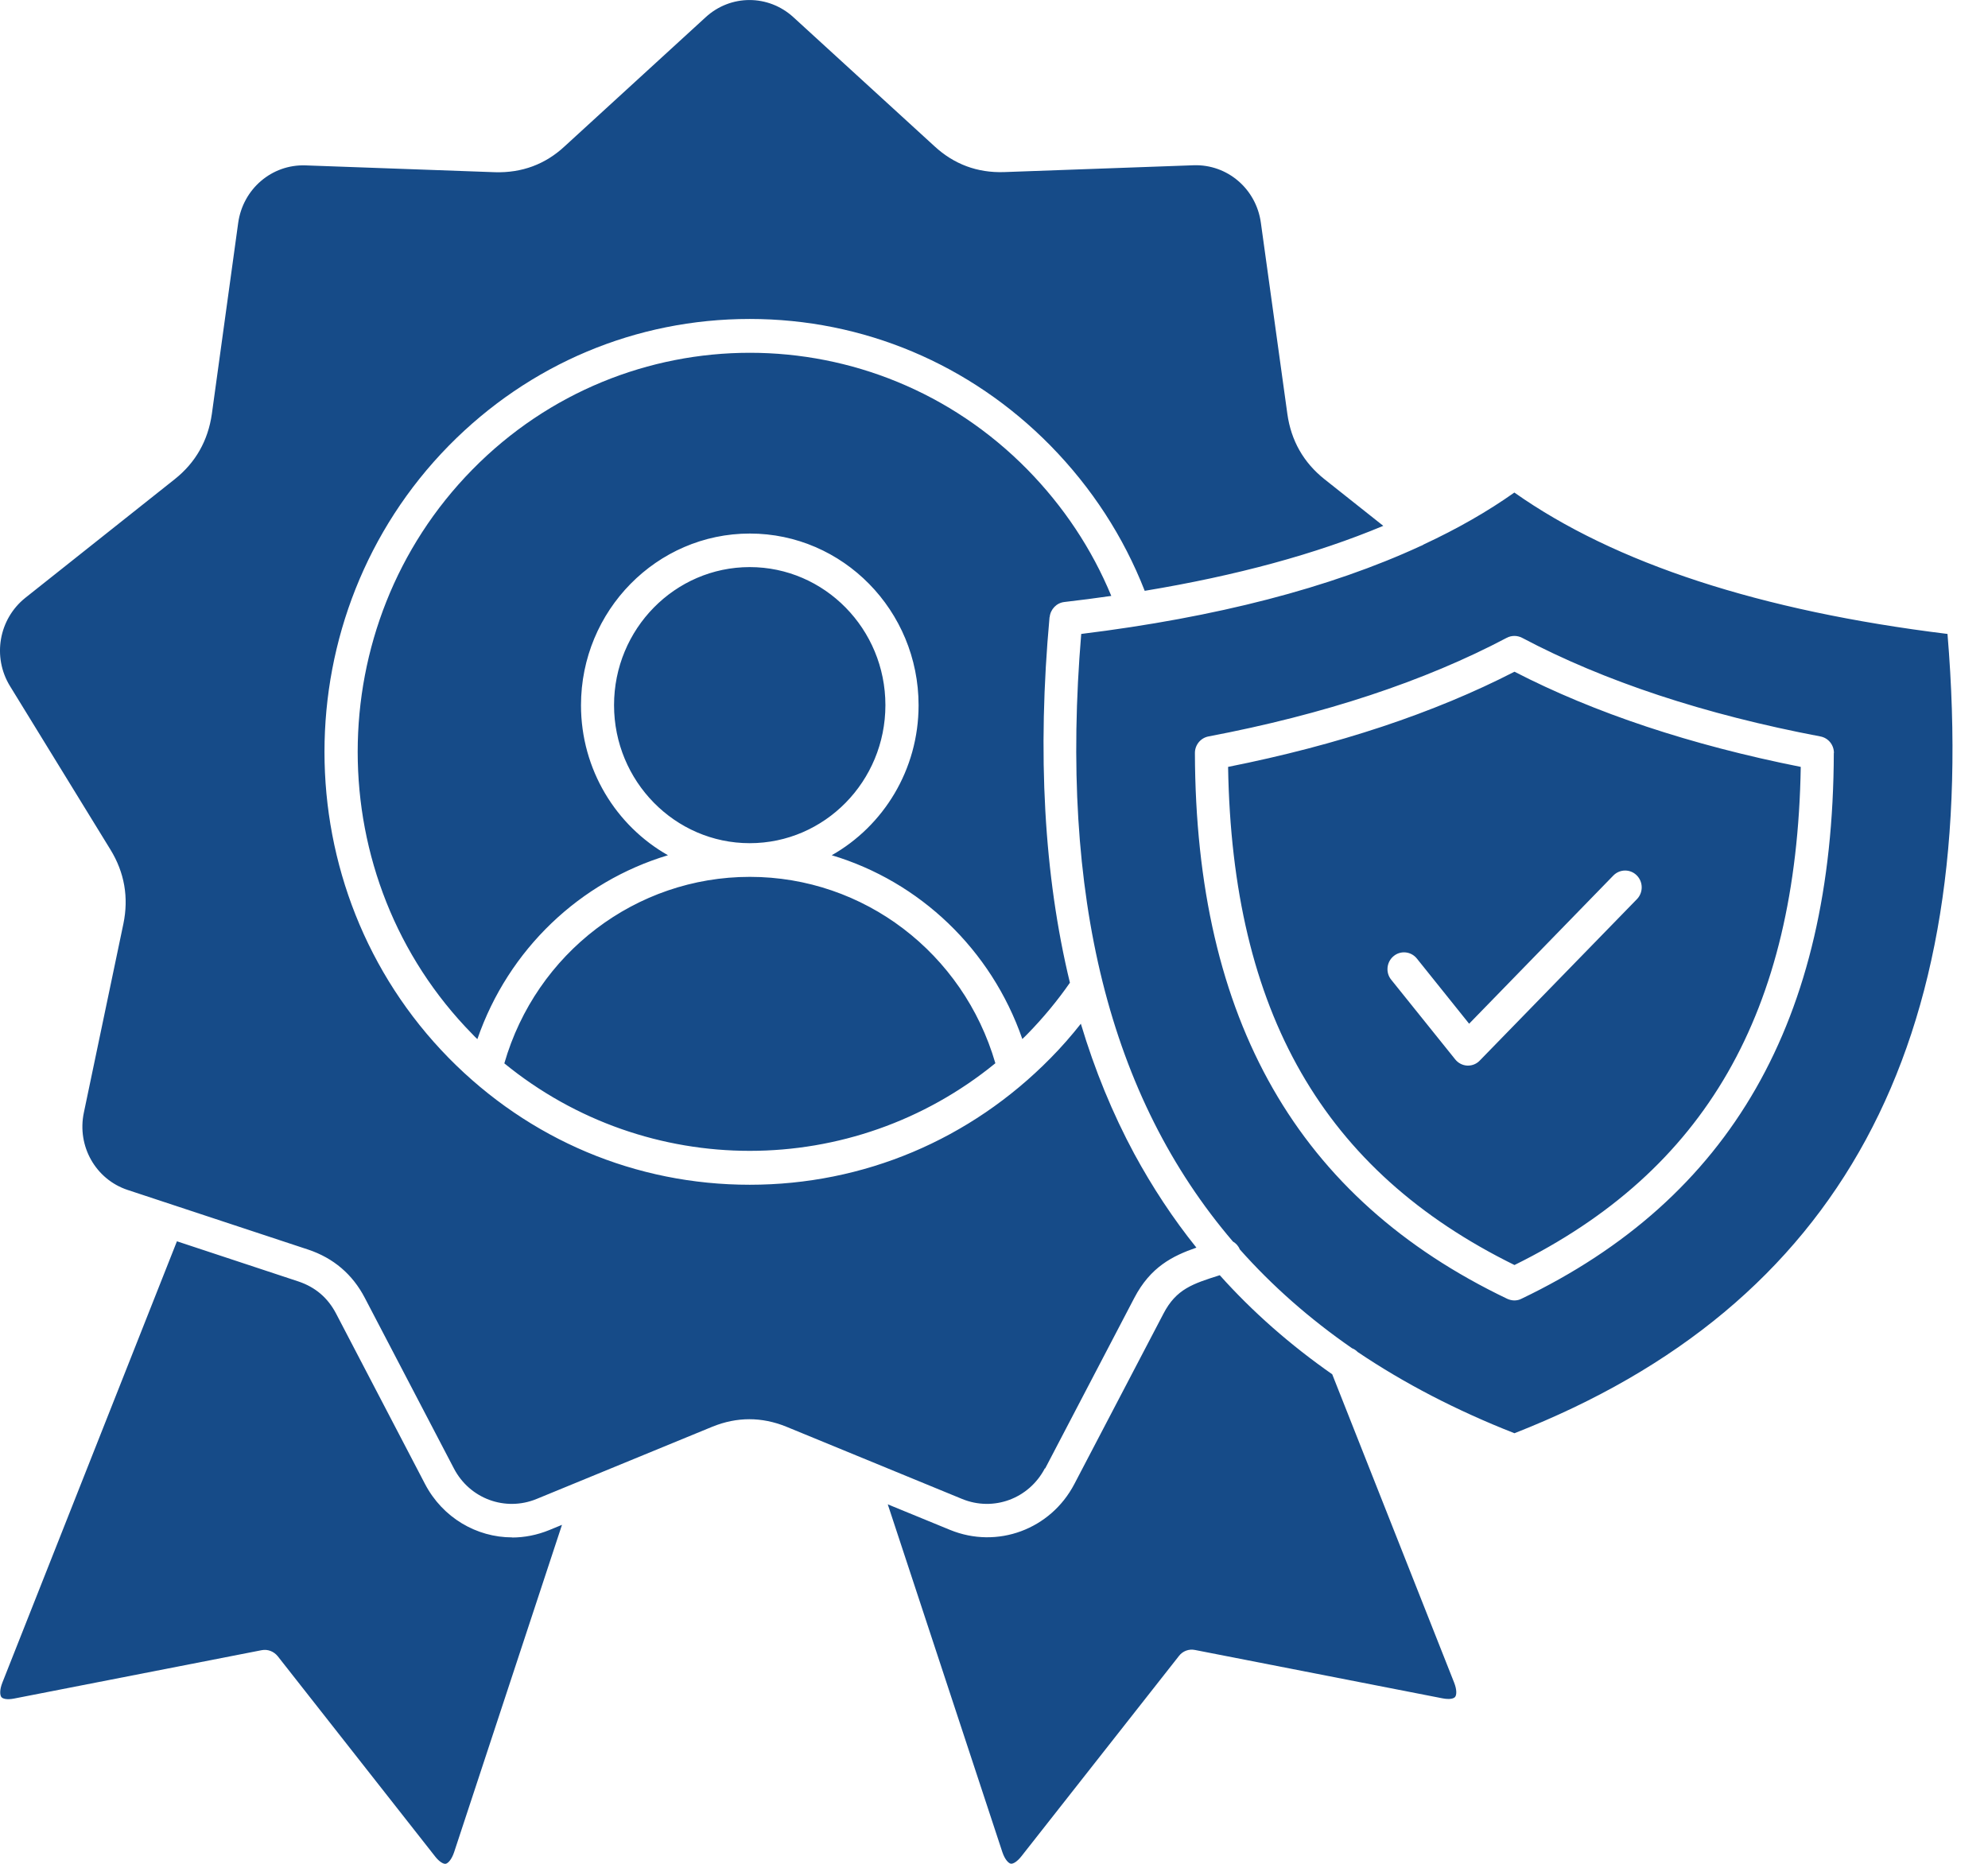 <svg width="16" height="15" viewBox="0 0 16 15" fill="none" xmlns="http://www.w3.org/2000/svg">
<path d="M8.447 4.967C8.347 6.062 8.402 7.047 8.611 7.909C8.511 8.053 8.396 8.192 8.268 8.323C8.255 8.337 8.241 8.349 8.228 8.362C7.977 7.639 7.4 7.094 6.694 6.883C7.111 6.647 7.393 6.194 7.393 5.676C7.393 4.914 6.784 4.294 6.035 4.294C5.286 4.294 4.676 4.914 4.676 5.676C4.676 6.194 4.959 6.647 5.376 6.883C4.669 7.095 4.092 7.639 3.842 8.363C3.828 8.35 3.815 8.337 3.802 8.323C2.571 7.071 2.571 5.031 3.802 3.779C5.033 2.526 7.037 2.526 8.269 3.779C8.56 4.076 8.787 4.417 8.944 4.796C8.82 4.814 8.694 4.83 8.566 4.845C8.503 4.852 8.454 4.904 8.448 4.967L8.447 4.967ZM4.059 8.558C5.209 9.497 6.86 9.497 8.011 8.557C7.753 7.67 6.953 7.057 6.035 7.057C5.118 7.057 4.315 7.67 4.059 8.558L4.059 8.558ZM10.723 11.061C10.384 10.824 10.082 10.559 9.817 10.263C9.599 10.332 9.467 10.374 9.364 10.572L8.647 11.943C8.456 12.309 8.026 12.468 7.647 12.313L7.145 12.107L8.067 14.905C8.087 14.965 8.116 14.995 8.135 14.999C8.152 15.002 8.185 14.985 8.221 14.939L9.488 13.328C9.518 13.288 9.569 13.269 9.617 13.279L11.608 13.668C11.668 13.68 11.701 13.67 11.711 13.657C11.724 13.641 11.726 13.599 11.703 13.541L10.722 11.06L10.723 11.061ZM7.126 5.675C7.126 5.063 6.637 4.564 6.034 4.564C5.432 4.564 4.942 5.062 4.942 5.675C4.942 6.287 5.432 6.786 6.034 6.786C6.637 6.786 7.126 6.288 7.126 5.675ZM8.412 11.818L9.129 10.446C9.259 10.197 9.436 10.108 9.629 10.041C9.44 9.806 9.274 9.553 9.129 9.286C8.955 8.963 8.811 8.613 8.699 8.239C8.624 8.334 8.543 8.427 8.456 8.515C7.808 9.174 6.949 9.535 6.034 9.535C5.118 9.535 4.259 9.173 3.612 8.515C2.278 7.157 2.278 4.946 3.612 3.587C4.259 2.929 5.119 2.567 6.034 2.567C6.948 2.567 7.808 2.929 8.455 3.587C8.787 3.926 9.042 4.318 9.213 4.755C9.95 4.633 10.591 4.459 11.133 4.232L10.659 3.856C10.491 3.722 10.391 3.546 10.361 3.331L10.148 1.794C10.111 1.52 9.878 1.321 9.607 1.33L8.081 1.385C7.866 1.392 7.678 1.322 7.521 1.177L6.386 0.139C6.184 -0.046 5.88 -0.046 5.679 0.139L4.544 1.178C4.388 1.323 4.2 1.392 3.985 1.386L2.458 1.331C2.187 1.322 1.955 1.521 1.917 1.794L1.705 3.332C1.674 3.547 1.574 3.723 1.407 3.856L0.203 4.812C-0.01 4.983 -0.063 5.287 0.08 5.521L0.889 6.838C1.002 7.022 1.037 7.223 0.993 7.435L0.675 8.954C0.618 9.224 0.77 9.492 1.028 9.577L2.481 10.057C2.684 10.125 2.838 10.256 2.937 10.447L3.653 11.818C3.78 12.062 4.066 12.167 4.318 12.064L5.734 11.482C5.931 11.402 6.131 11.402 6.328 11.482L7.744 12.064C7.996 12.167 8.281 12.062 8.409 11.818L8.412 11.818ZM4.122 12.373C3.836 12.373 3.563 12.215 3.421 11.944L2.705 10.572C2.638 10.444 2.538 10.359 2.401 10.313L1.424 9.99L0.019 13.542C-0.004 13.6 -0.001 13.642 0.011 13.658C0.021 13.671 0.054 13.682 0.114 13.67L2.105 13.281C2.154 13.271 2.203 13.29 2.235 13.329L3.502 14.941C3.537 14.986 3.571 15.003 3.587 15C3.606 14.996 3.635 14.966 3.655 14.906L4.523 12.272L4.421 12.314C4.323 12.354 4.221 12.374 4.121 12.374L4.122 12.373ZM12.189 11.535C11.721 11.351 11.301 11.133 10.927 10.881C10.914 10.868 10.899 10.857 10.882 10.851C10.541 10.615 10.24 10.35 9.978 10.055C9.967 10.027 9.947 10.006 9.923 9.992C8.928 8.829 8.526 7.208 8.702 5.102C9.79 4.968 10.704 4.731 11.432 4.395C11.442 4.391 11.452 4.387 11.46 4.381C11.728 4.256 11.972 4.117 12.188 3.964C12.996 4.534 14.168 4.917 15.674 5.102C15.95 8.403 14.809 10.508 12.188 11.535L12.189 11.535ZM14.76 6.06C14.76 5.995 14.715 5.939 14.651 5.927C13.719 5.75 12.911 5.483 12.25 5.133C12.211 5.113 12.165 5.113 12.127 5.133C11.465 5.483 10.657 5.75 9.726 5.927C9.663 5.939 9.617 5.995 9.617 6.06C9.623 8.21 10.446 9.647 12.131 10.453C12.149 10.461 12.169 10.466 12.188 10.466C12.207 10.466 12.227 10.462 12.244 10.453C13.93 9.646 14.753 8.21 14.759 6.06H14.76ZM12.189 5.406C12.835 5.739 13.609 5.996 14.493 6.172C14.46 8.146 13.726 9.423 12.189 10.181C10.651 9.424 9.917 8.146 9.884 6.172C10.767 5.996 11.541 5.739 12.189 5.406ZM12.984 7.047L11.824 8.239L11.403 7.714C11.356 7.656 11.272 7.648 11.216 7.695C11.159 7.742 11.15 7.828 11.197 7.885L11.712 8.526C11.736 8.556 11.771 8.574 11.809 8.576H11.815C11.85 8.576 11.884 8.562 11.909 8.536L13.174 7.237C13.226 7.184 13.226 7.098 13.173 7.045C13.121 6.993 13.037 6.993 12.985 7.046L12.984 7.047Z" fill="#164B88"/>
</svg>
